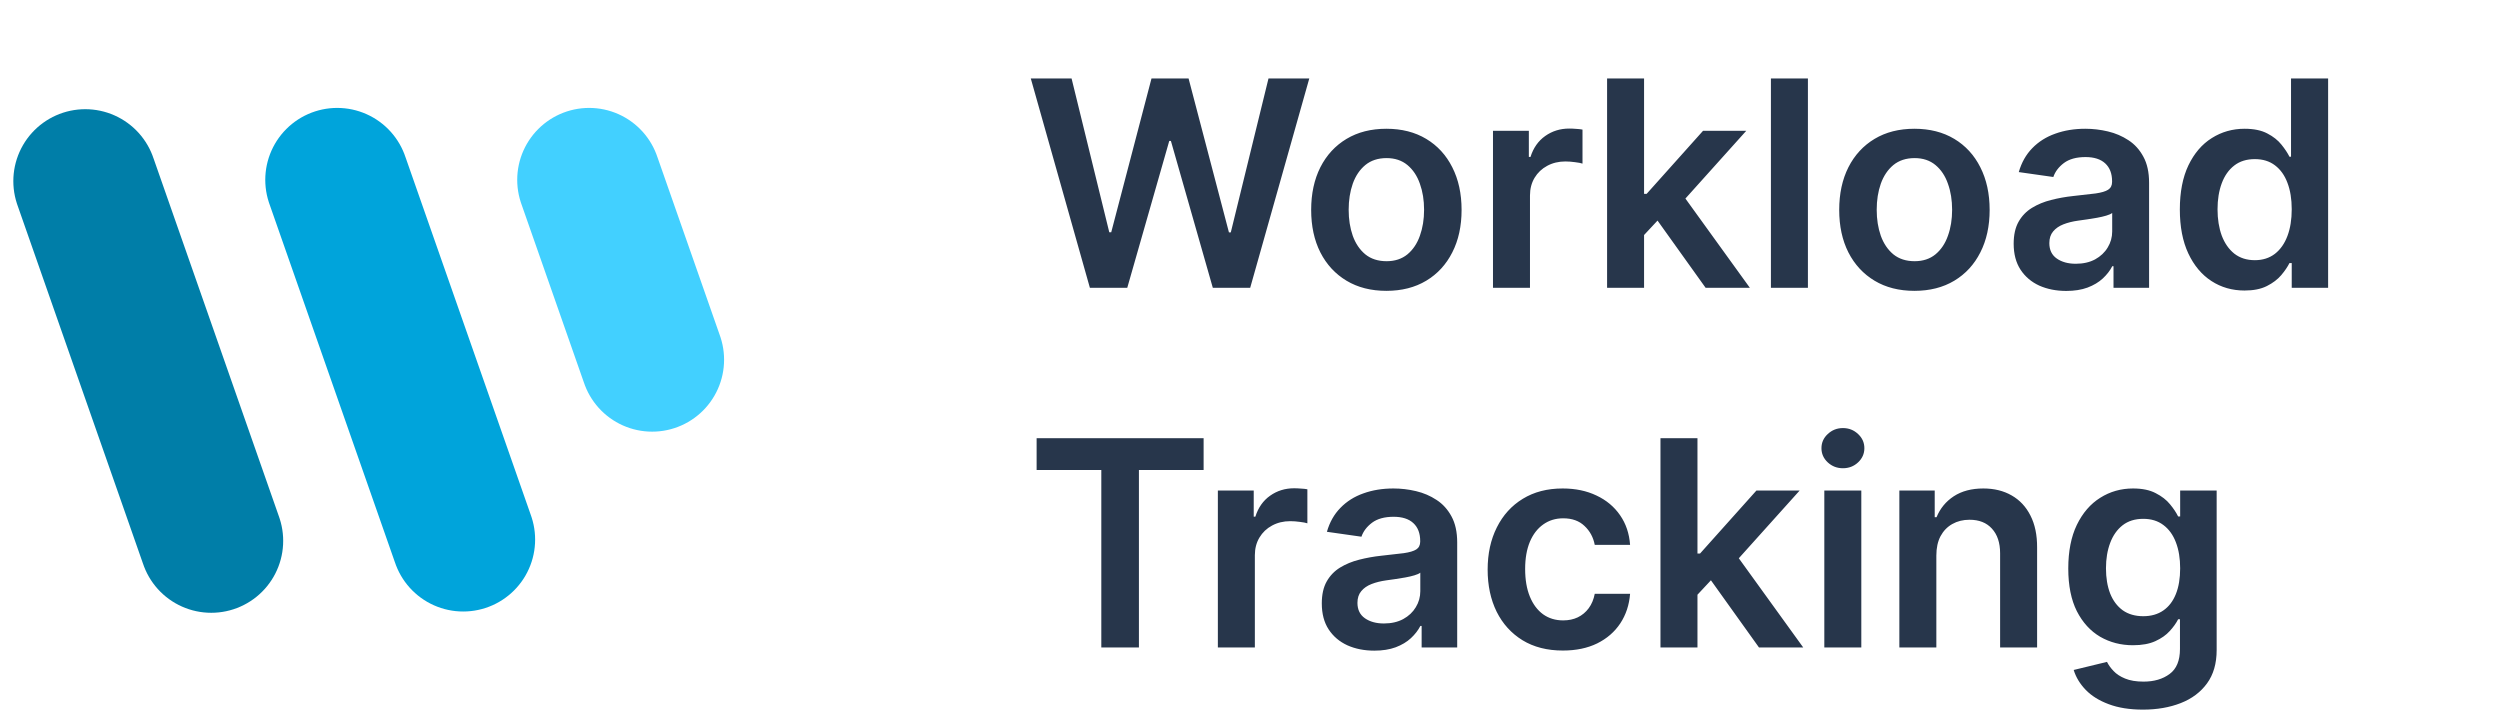 <svg width="139" height="40" viewBox="0 0 139 40" fill="none" xmlns="http://www.w3.org/2000/svg">
<path d="M4.741 10.071L11.745 30.071" stroke="#007EA8" stroke-width="8" stroke-linecap="round" stroke-linejoin="bevel"/>
<path d="M18.749 10L25.753 30" stroke="#00A4DB" stroke-width="8" stroke-linecap="round" stroke-linejoin="bevel"/>
<path d="M32.757 10L36.259 20" stroke="#42D0FF" stroke-width="8" stroke-linecap="round" stroke-linejoin="bevel"/>
<path d="M60.597 16L57.312 4.364H59.58L61.676 12.915H61.784L64.023 4.364H66.085L68.329 12.921H68.432L70.528 4.364H72.796L69.511 16H67.432L65.102 7.835H65.011L62.676 16H60.597ZM77.082 16.171C76.23 16.171 75.492 15.983 74.867 15.608C74.242 15.233 73.757 14.708 73.412 14.034C73.071 13.36 72.901 12.572 72.901 11.671C72.901 10.769 73.071 9.979 73.412 9.301C73.757 8.623 74.242 8.097 74.867 7.722C75.492 7.347 76.23 7.159 77.082 7.159C77.935 7.159 78.673 7.347 79.298 7.722C79.923 8.097 80.406 8.623 80.747 9.301C81.092 9.979 81.264 10.769 81.264 11.671C81.264 12.572 81.092 13.36 80.747 14.034C80.406 14.708 79.923 15.233 79.298 15.608C78.673 15.983 77.935 16.171 77.082 16.171ZM77.094 14.523C77.556 14.523 77.942 14.396 78.253 14.142C78.563 13.884 78.794 13.54 78.946 13.108C79.101 12.676 79.179 12.195 79.179 11.665C79.179 11.131 79.101 10.648 78.946 10.216C78.794 9.78 78.563 9.434 78.253 9.176C77.942 8.919 77.556 8.79 77.094 8.79C76.62 8.79 76.226 8.919 75.912 9.176C75.601 9.434 75.368 9.78 75.213 10.216C75.062 10.648 74.986 11.131 74.986 11.665C74.986 12.195 75.062 12.676 75.213 13.108C75.368 13.54 75.601 13.884 75.912 14.142C76.226 14.396 76.62 14.523 77.094 14.523ZM83.01 16V7.273H85.004V8.727H85.095C85.254 8.223 85.527 7.835 85.913 7.562C86.303 7.286 86.749 7.148 87.249 7.148C87.362 7.148 87.489 7.153 87.629 7.165C87.773 7.172 87.892 7.186 87.987 7.205V9.097C87.9 9.066 87.762 9.04 87.572 9.017C87.387 8.991 87.207 8.977 87.033 8.977C86.658 8.977 86.32 9.059 86.021 9.222C85.726 9.381 85.493 9.602 85.322 9.886C85.152 10.171 85.067 10.498 85.067 10.869V16H83.01ZM91.229 13.261L91.223 10.778H91.553L94.689 7.273H97.092L93.234 11.568H92.808L91.229 13.261ZM89.354 16V4.364H91.41V16H89.354ZM94.831 16L91.99 12.028L93.376 10.579L97.291 16H94.831ZM100.52 4.364V16H98.463V4.364H100.52ZM106.442 16.171C105.589 16.171 104.851 15.983 104.226 15.608C103.601 15.233 103.116 14.708 102.771 14.034C102.43 13.36 102.26 12.572 102.26 11.671C102.26 10.769 102.43 9.979 102.771 9.301C103.116 8.623 103.601 8.097 104.226 7.722C104.851 7.347 105.589 7.159 106.442 7.159C107.294 7.159 108.033 7.347 108.658 7.722C109.283 8.097 109.766 8.623 110.107 9.301C110.451 9.979 110.624 10.769 110.624 11.671C110.624 12.572 110.451 13.36 110.107 14.034C109.766 14.708 109.283 15.233 108.658 15.608C108.033 15.983 107.294 16.171 106.442 16.171ZM106.453 14.523C106.915 14.523 107.302 14.396 107.612 14.142C107.923 13.884 108.154 13.54 108.305 13.108C108.461 12.676 108.538 12.195 108.538 11.665C108.538 11.131 108.461 10.648 108.305 10.216C108.154 9.78 107.923 9.434 107.612 9.176C107.302 8.919 106.915 8.79 106.453 8.79C105.98 8.79 105.586 8.919 105.271 9.176C104.961 9.434 104.728 9.78 104.572 10.216C104.421 10.648 104.345 11.131 104.345 11.665C104.345 12.195 104.421 12.676 104.572 13.108C104.728 13.54 104.961 13.884 105.271 14.142C105.586 14.396 105.98 14.523 106.453 14.523ZM114.881 16.176C114.328 16.176 113.83 16.078 113.386 15.881C112.947 15.68 112.598 15.384 112.341 14.994C112.087 14.604 111.96 14.123 111.96 13.551C111.96 13.059 112.051 12.652 112.233 12.329C112.415 12.008 112.663 11.75 112.977 11.557C113.292 11.364 113.646 11.218 114.04 11.119C114.438 11.017 114.848 10.943 115.273 10.898C115.784 10.845 116.199 10.797 116.517 10.756C116.835 10.71 117.066 10.642 117.21 10.551C117.358 10.456 117.432 10.311 117.432 10.114V10.079C117.432 9.652 117.305 9.32 117.051 9.085C116.797 8.85 116.432 8.733 115.955 8.733C115.451 8.733 115.051 8.843 114.756 9.062C114.464 9.282 114.267 9.542 114.165 9.841L112.244 9.568C112.396 9.038 112.646 8.595 112.994 8.239C113.343 7.879 113.769 7.61 114.273 7.432C114.777 7.25 115.333 7.159 115.943 7.159C116.364 7.159 116.782 7.208 117.199 7.307C117.616 7.405 117.996 7.568 118.341 7.795C118.686 8.019 118.962 8.324 119.17 8.71C119.383 9.097 119.489 9.58 119.489 10.159V16H117.511V14.801H117.443C117.318 15.044 117.142 15.271 116.915 15.483C116.691 15.691 116.409 15.86 116.068 15.989C115.731 16.114 115.335 16.176 114.881 16.176ZM115.415 14.665C115.828 14.665 116.186 14.583 116.489 14.421C116.792 14.254 117.025 14.034 117.188 13.761C117.354 13.489 117.438 13.191 117.438 12.869V11.841C117.373 11.894 117.263 11.943 117.108 11.989C116.956 12.034 116.786 12.074 116.597 12.108C116.407 12.142 116.22 12.172 116.034 12.199C115.848 12.225 115.688 12.248 115.551 12.267C115.244 12.309 114.97 12.377 114.727 12.472C114.485 12.566 114.294 12.699 114.153 12.869C114.013 13.036 113.943 13.252 113.943 13.517C113.943 13.896 114.081 14.182 114.358 14.375C114.634 14.568 114.987 14.665 115.415 14.665ZM124.795 16.153C124.11 16.153 123.496 15.977 122.955 15.625C122.413 15.273 121.985 14.761 121.67 14.091C121.356 13.421 121.199 12.606 121.199 11.648C121.199 10.678 121.358 9.86 121.676 9.193C121.998 8.523 122.432 8.017 122.977 7.676C123.523 7.331 124.131 7.159 124.801 7.159C125.313 7.159 125.733 7.246 126.062 7.42C126.392 7.591 126.653 7.797 126.847 8.04C127.04 8.278 127.189 8.504 127.295 8.716H127.381V4.364H129.443V16H127.42V14.625H127.295C127.189 14.837 127.036 15.062 126.835 15.301C126.634 15.536 126.369 15.737 126.04 15.903C125.71 16.07 125.295 16.153 124.795 16.153ZM125.369 14.466C125.805 14.466 126.176 14.348 126.483 14.114C126.79 13.875 127.023 13.544 127.182 13.119C127.341 12.695 127.42 12.201 127.42 11.636C127.42 11.072 127.341 10.581 127.182 10.165C127.027 9.748 126.795 9.424 126.489 9.193C126.186 8.962 125.813 8.847 125.369 8.847C124.911 8.847 124.528 8.966 124.222 9.205C123.915 9.443 123.684 9.773 123.528 10.193C123.373 10.614 123.295 11.095 123.295 11.636C123.295 12.182 123.373 12.669 123.528 13.097C123.688 13.521 123.92 13.856 124.227 14.102C124.538 14.345 124.919 14.466 125.369 14.466ZM57.636 26.131V24.364H66.921V26.131H63.324V36H61.233V26.131H57.636ZM67.713 36V27.273H69.707V28.727H69.798C69.957 28.224 70.23 27.835 70.617 27.562C71.007 27.286 71.452 27.148 71.952 27.148C72.065 27.148 72.192 27.153 72.332 27.165C72.476 27.172 72.596 27.186 72.69 27.204V29.097C72.603 29.066 72.465 29.04 72.276 29.017C72.09 28.991 71.91 28.977 71.736 28.977C71.361 28.977 71.024 29.059 70.724 29.222C70.429 29.381 70.196 29.602 70.026 29.886C69.855 30.171 69.77 30.498 69.77 30.869V36H67.713ZM76.412 36.176C75.859 36.176 75.361 36.078 74.918 35.881C74.478 35.68 74.13 35.385 73.872 34.994C73.618 34.604 73.492 34.123 73.492 33.551C73.492 33.059 73.582 32.651 73.764 32.33C73.946 32.008 74.194 31.75 74.508 31.557C74.823 31.364 75.177 31.218 75.571 31.119C75.969 31.017 76.38 30.943 76.804 30.898C77.315 30.845 77.73 30.797 78.048 30.756C78.367 30.71 78.597 30.642 78.742 30.551C78.889 30.456 78.963 30.311 78.963 30.114V30.079C78.963 29.651 78.836 29.32 78.582 29.085C78.329 28.85 77.963 28.733 77.486 28.733C76.982 28.733 76.582 28.843 76.287 29.062C75.995 29.282 75.798 29.542 75.696 29.841L73.776 29.568C73.927 29.038 74.177 28.595 74.526 28.239C74.874 27.879 75.3 27.61 75.804 27.432C76.308 27.25 76.865 27.159 77.474 27.159C77.895 27.159 78.313 27.208 78.73 27.307C79.147 27.405 79.528 27.568 79.872 27.796C80.217 28.019 80.493 28.324 80.702 28.71C80.914 29.097 81.02 29.579 81.02 30.159V36H79.043V34.801H78.974C78.849 35.044 78.673 35.271 78.446 35.483C78.222 35.691 77.94 35.86 77.599 35.989C77.262 36.114 76.867 36.176 76.412 36.176ZM76.946 34.665C77.359 34.665 77.717 34.583 78.02 34.42C78.323 34.254 78.556 34.034 78.719 33.761C78.885 33.489 78.969 33.191 78.969 32.869V31.841C78.904 31.894 78.794 31.943 78.639 31.989C78.488 32.034 78.317 32.074 78.128 32.108C77.938 32.142 77.751 32.172 77.565 32.199C77.38 32.225 77.219 32.248 77.082 32.267C76.776 32.309 76.501 32.377 76.258 32.472C76.016 32.566 75.825 32.699 75.685 32.869C75.544 33.036 75.474 33.252 75.474 33.517C75.474 33.896 75.613 34.182 75.889 34.375C76.166 34.568 76.518 34.665 76.946 34.665ZM86.895 36.17C86.024 36.17 85.276 35.979 84.651 35.597C84.029 35.214 83.55 34.686 83.213 34.011C82.88 33.333 82.713 32.553 82.713 31.671C82.713 30.784 82.883 30.002 83.224 29.324C83.565 28.642 84.046 28.112 84.668 27.733C85.293 27.35 86.031 27.159 86.883 27.159C87.592 27.159 88.219 27.29 88.764 27.551C89.313 27.809 89.751 28.174 90.077 28.648C90.403 29.117 90.588 29.667 90.633 30.296H88.668C88.588 29.875 88.399 29.525 88.099 29.244C87.804 28.96 87.408 28.818 86.912 28.818C86.492 28.818 86.122 28.932 85.804 29.159C85.486 29.383 85.238 29.704 85.06 30.125C84.885 30.546 84.798 31.049 84.798 31.636C84.798 32.231 84.885 32.742 85.06 33.17C85.234 33.595 85.478 33.922 85.793 34.153C86.111 34.381 86.484 34.494 86.912 34.494C87.215 34.494 87.486 34.438 87.724 34.324C87.967 34.206 88.169 34.038 88.332 33.818C88.495 33.599 88.607 33.331 88.668 33.017H90.633C90.584 33.635 90.403 34.182 90.088 34.659C89.774 35.133 89.346 35.504 88.804 35.773C88.262 36.038 87.626 36.17 86.895 36.17ZM94.197 33.261L94.192 30.778H94.521L97.658 27.273H100.061L96.203 31.568H95.777L94.197 33.261ZM92.322 36V24.364H94.379V36H92.322ZM97.8 36L94.959 32.028L96.345 30.579L100.26 36H97.8ZM101.432 36V27.273H103.489V36H101.432ZM102.466 26.034C102.14 26.034 101.86 25.926 101.625 25.71C101.39 25.491 101.273 25.227 101.273 24.921C101.273 24.61 101.39 24.347 101.625 24.131C101.86 23.911 102.14 23.801 102.466 23.801C102.795 23.801 103.076 23.911 103.307 24.131C103.542 24.347 103.659 24.61 103.659 24.921C103.659 25.227 103.542 25.491 103.307 25.71C103.076 25.926 102.795 26.034 102.466 26.034ZM107.661 30.886V36H105.604V27.273H107.57V28.756H107.672C107.873 28.267 108.193 27.879 108.632 27.591C109.075 27.303 109.623 27.159 110.274 27.159C110.876 27.159 111.401 27.288 111.848 27.546C112.299 27.803 112.647 28.176 112.893 28.665C113.143 29.153 113.267 29.746 113.263 30.443V36H111.206V30.761C111.206 30.178 111.054 29.722 110.751 29.392C110.452 29.062 110.037 28.898 109.507 28.898C109.147 28.898 108.827 28.977 108.547 29.136C108.27 29.292 108.053 29.517 107.893 29.812C107.738 30.108 107.661 30.466 107.661 30.886ZM119.149 39.455C118.411 39.455 117.776 39.354 117.246 39.153C116.715 38.956 116.289 38.691 115.967 38.358C115.645 38.025 115.422 37.655 115.297 37.25L117.149 36.801C117.232 36.972 117.354 37.14 117.513 37.307C117.672 37.477 117.886 37.617 118.155 37.727C118.428 37.841 118.77 37.898 119.183 37.898C119.767 37.898 120.25 37.756 120.632 37.472C121.015 37.191 121.206 36.729 121.206 36.085V34.432H121.104C120.998 34.644 120.842 34.862 120.638 35.085C120.437 35.309 120.17 35.496 119.837 35.648C119.507 35.799 119.092 35.875 118.592 35.875C117.922 35.875 117.314 35.718 116.768 35.403C116.227 35.085 115.795 34.612 115.473 33.983C115.155 33.35 114.996 32.559 114.996 31.608C114.996 30.65 115.155 29.841 115.473 29.182C115.795 28.519 116.229 28.017 116.774 27.676C117.32 27.331 117.928 27.159 118.598 27.159C119.109 27.159 119.53 27.246 119.859 27.421C120.193 27.591 120.458 27.797 120.655 28.04C120.852 28.278 121.001 28.504 121.104 28.716H121.217V27.273H123.246V36.142C123.246 36.888 123.068 37.506 122.712 37.994C122.356 38.483 121.869 38.849 121.251 39.091C120.634 39.333 119.933 39.455 119.149 39.455ZM119.166 34.261C119.602 34.261 119.973 34.155 120.28 33.943C120.587 33.731 120.82 33.426 120.979 33.028C121.138 32.631 121.217 32.153 121.217 31.597C121.217 31.047 121.138 30.566 120.979 30.153C120.823 29.741 120.592 29.421 120.286 29.193C119.982 28.962 119.609 28.847 119.166 28.847C118.708 28.847 118.325 28.966 118.018 29.204C117.712 29.443 117.481 29.771 117.325 30.188C117.17 30.6 117.092 31.07 117.092 31.597C117.092 32.131 117.17 32.599 117.325 33C117.484 33.398 117.717 33.708 118.024 33.932C118.335 34.151 118.715 34.261 119.166 34.261Z" fill="#27364B"/>
</svg>
